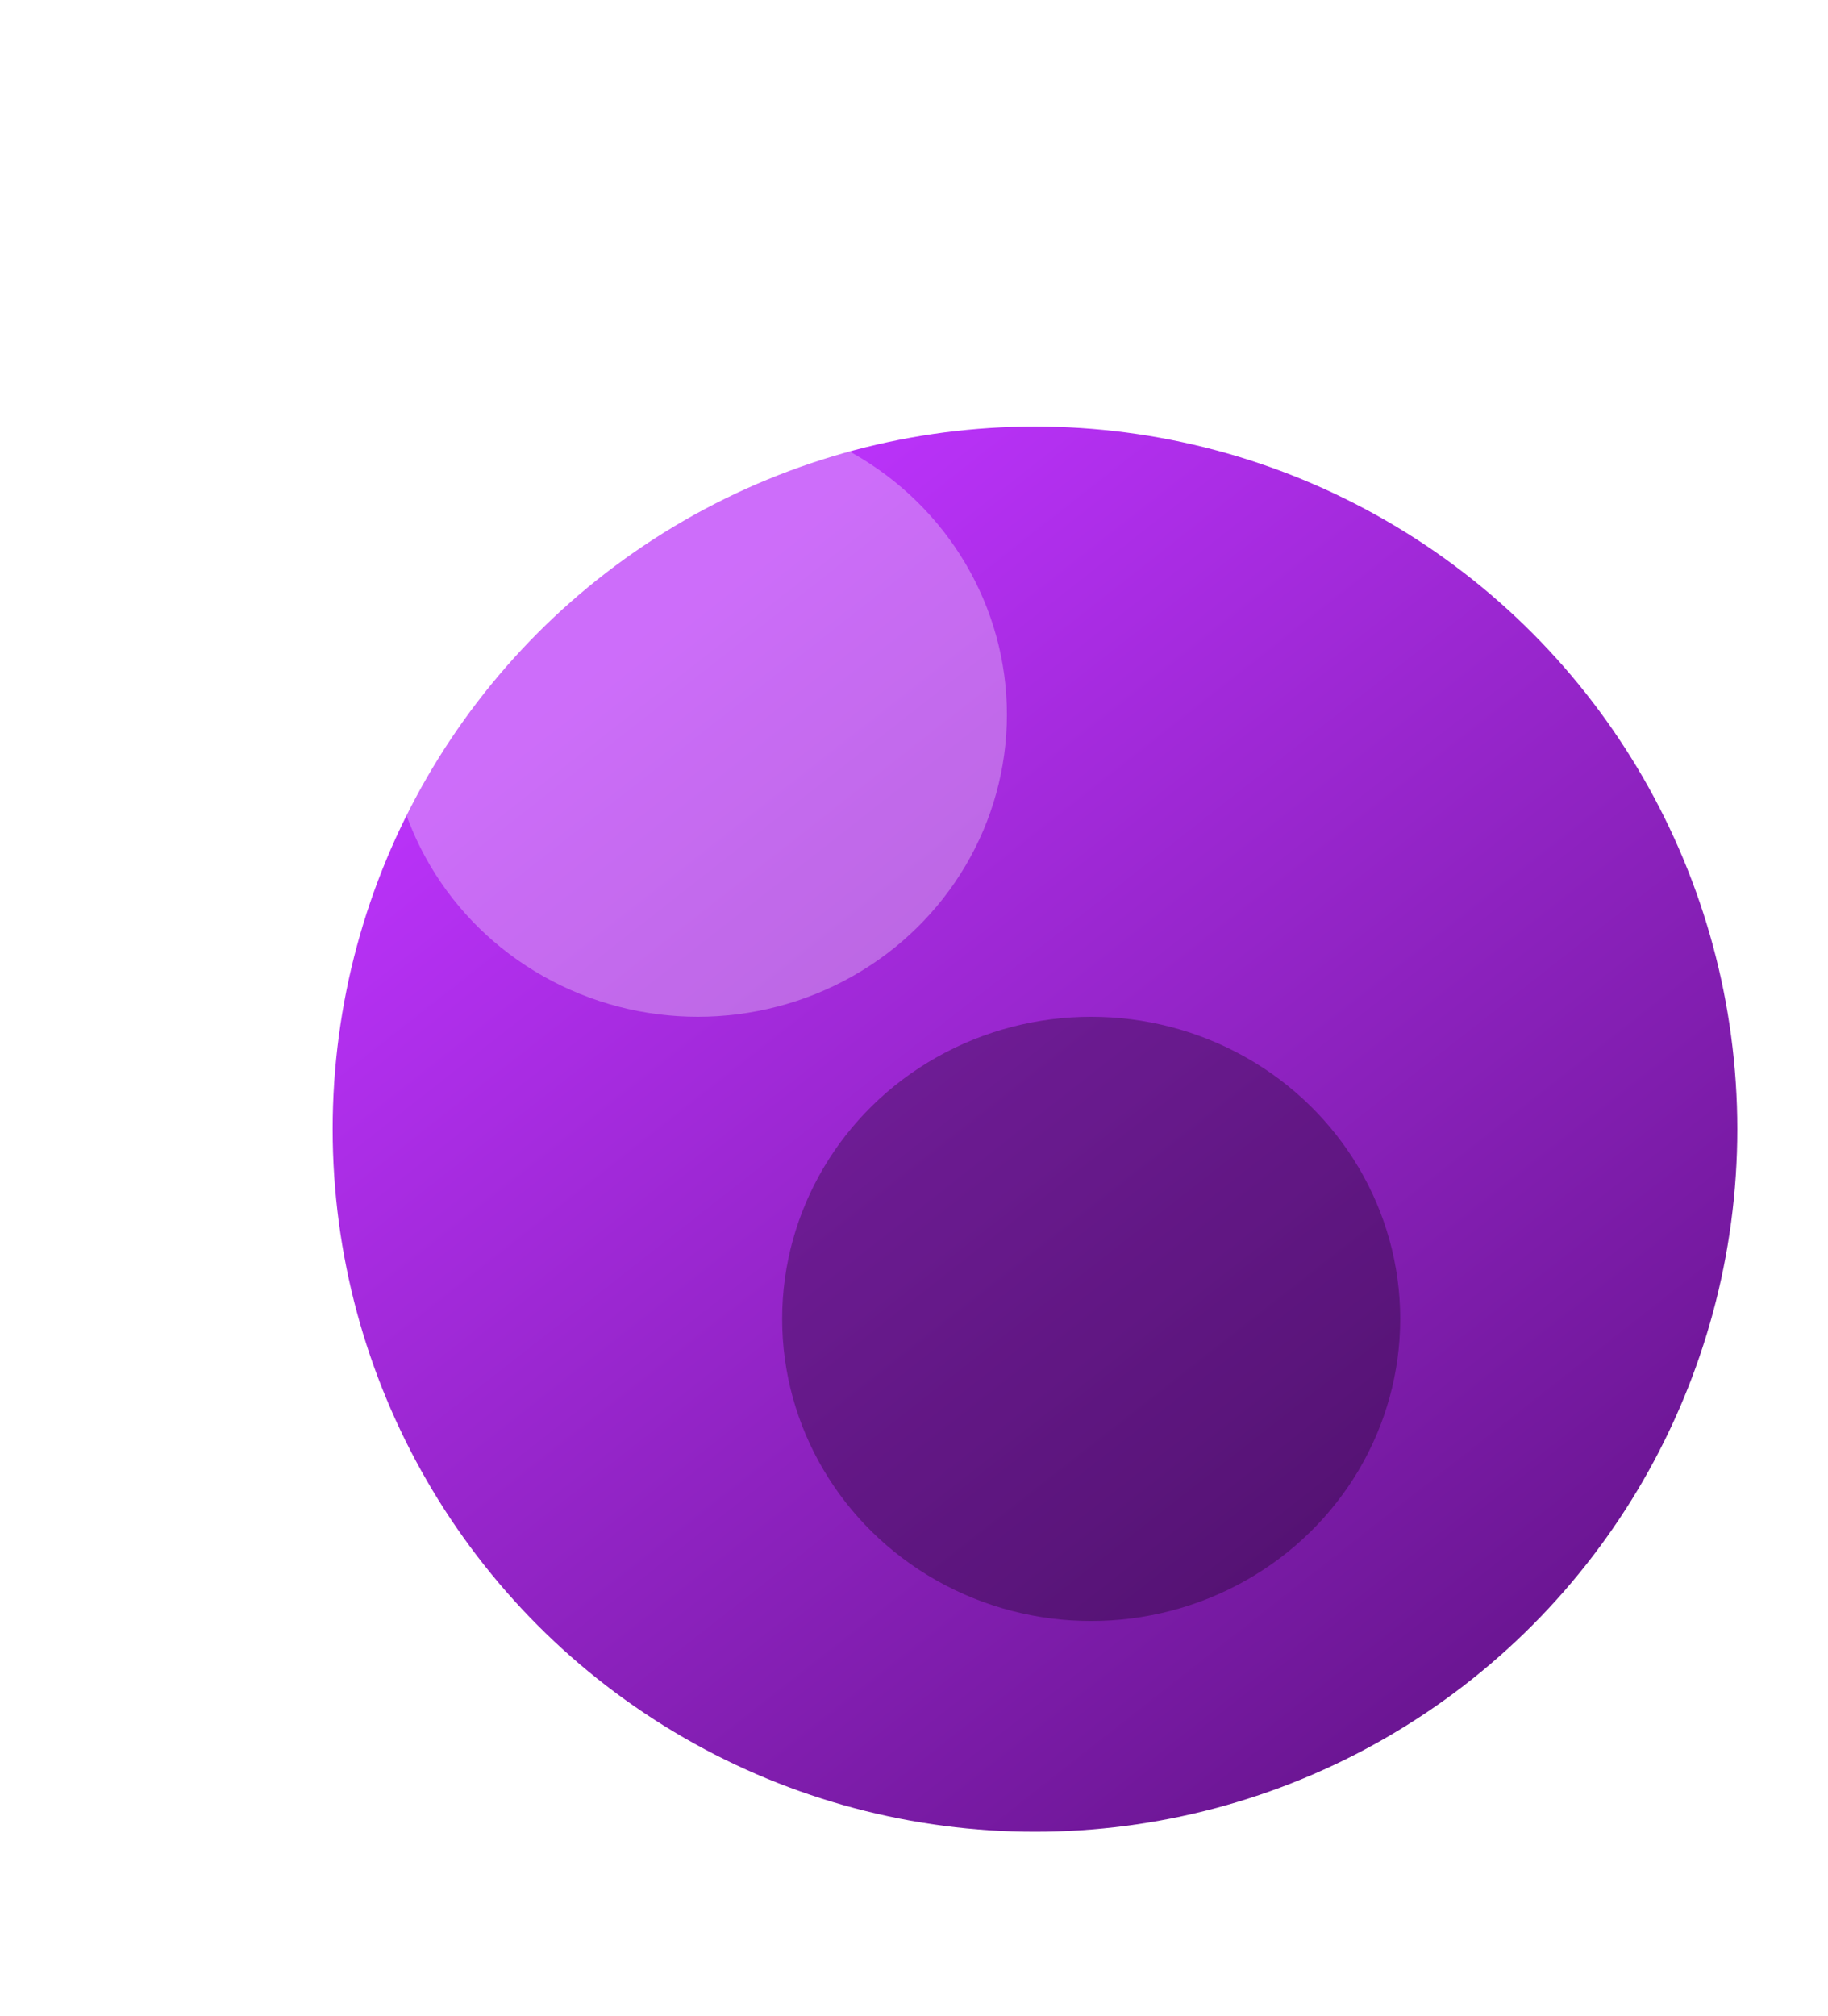 <svg width="39" height="43" viewBox="0 0 39 43" fill="none" xmlns="http://www.w3.org/2000/svg">
<g filter="url(#filter0_i_2940_538)">
<circle cx="19.984" cy="21.984" r="14.984" fill="url(#paint0_linear_2940_538)"/>
</g>
<g opacity="0.29" filter="url(#filter1_f_2940_538)">
<ellipse cx="23.28" cy="28.127" rx="6.593" ry="6.443" fill="black"/>
</g>
<g opacity="0.29" filter="url(#filter2_f_2940_538)">
<ellipse cx="14.889" cy="15.241" rx="6.593" ry="6.443" fill="white"/>
</g>
<defs>
<filter id="filter0_i_2940_538" x="5" y="7" width="32.065" height="32.065" filterUnits="userSpaceOnUse" color-interpolation-filters="sRGB">
<feFlood flood-opacity="0" result="BackgroundImageFix"/>
<feBlend mode="normal" in="SourceGraphic" in2="BackgroundImageFix" result="shape"/>
<feColorMatrix in="SourceAlpha" type="matrix" values="0 0 0 0 0 0 0 0 0 0 0 0 0 0 0 0 0 0 127 0" result="hardAlpha"/>
<feOffset dx="2.097" dy="2.097"/>
<feGaussianBlur stdDeviation="2.097"/>
<feComposite in2="hardAlpha" operator="arithmetic" k2="-1" k3="1"/>
<feColorMatrix type="matrix" values="0 0 0 0 1 0 0 0 0 1 0 0 0 0 1 0 0 0 0.25 0"/>
<feBlend mode="normal" in2="shape" result="effect1_innerShadow_2940_538"/>
</filter>
<filter id="filter1_f_2940_538" x="8.404" y="13.401" width="29.752" height="29.453" filterUnits="userSpaceOnUse" color-interpolation-filters="sRGB">
<feFlood flood-opacity="0" result="BackgroundImageFix"/>
<feBlend mode="normal" in="SourceGraphic" in2="BackgroundImageFix" result="shape"/>
<feGaussianBlur stdDeviation="4.142" result="effect1_foregroundBlur_2940_538"/>
</filter>
<filter id="filter2_f_2940_538" x="0.012" y="0.514" width="29.752" height="29.453" filterUnits="userSpaceOnUse" color-interpolation-filters="sRGB">
<feFlood flood-opacity="0" result="BackgroundImageFix"/>
<feBlend mode="normal" in="SourceGraphic" in2="BackgroundImageFix" result="shape"/>
<feGaussianBlur stdDeviation="4.142" result="effect1_foregroundBlur_2940_538"/>
</filter>
<linearGradient id="paint0_linear_2940_538" x1="11.593" y1="11.345" x2="28.974" y2="33.522" gradientUnits="userSpaceOnUse">
<stop stop-color="#B932F8"/>
<stop offset="1" stop-color="#6C1694"/>
</linearGradient>
</defs>
</svg>
